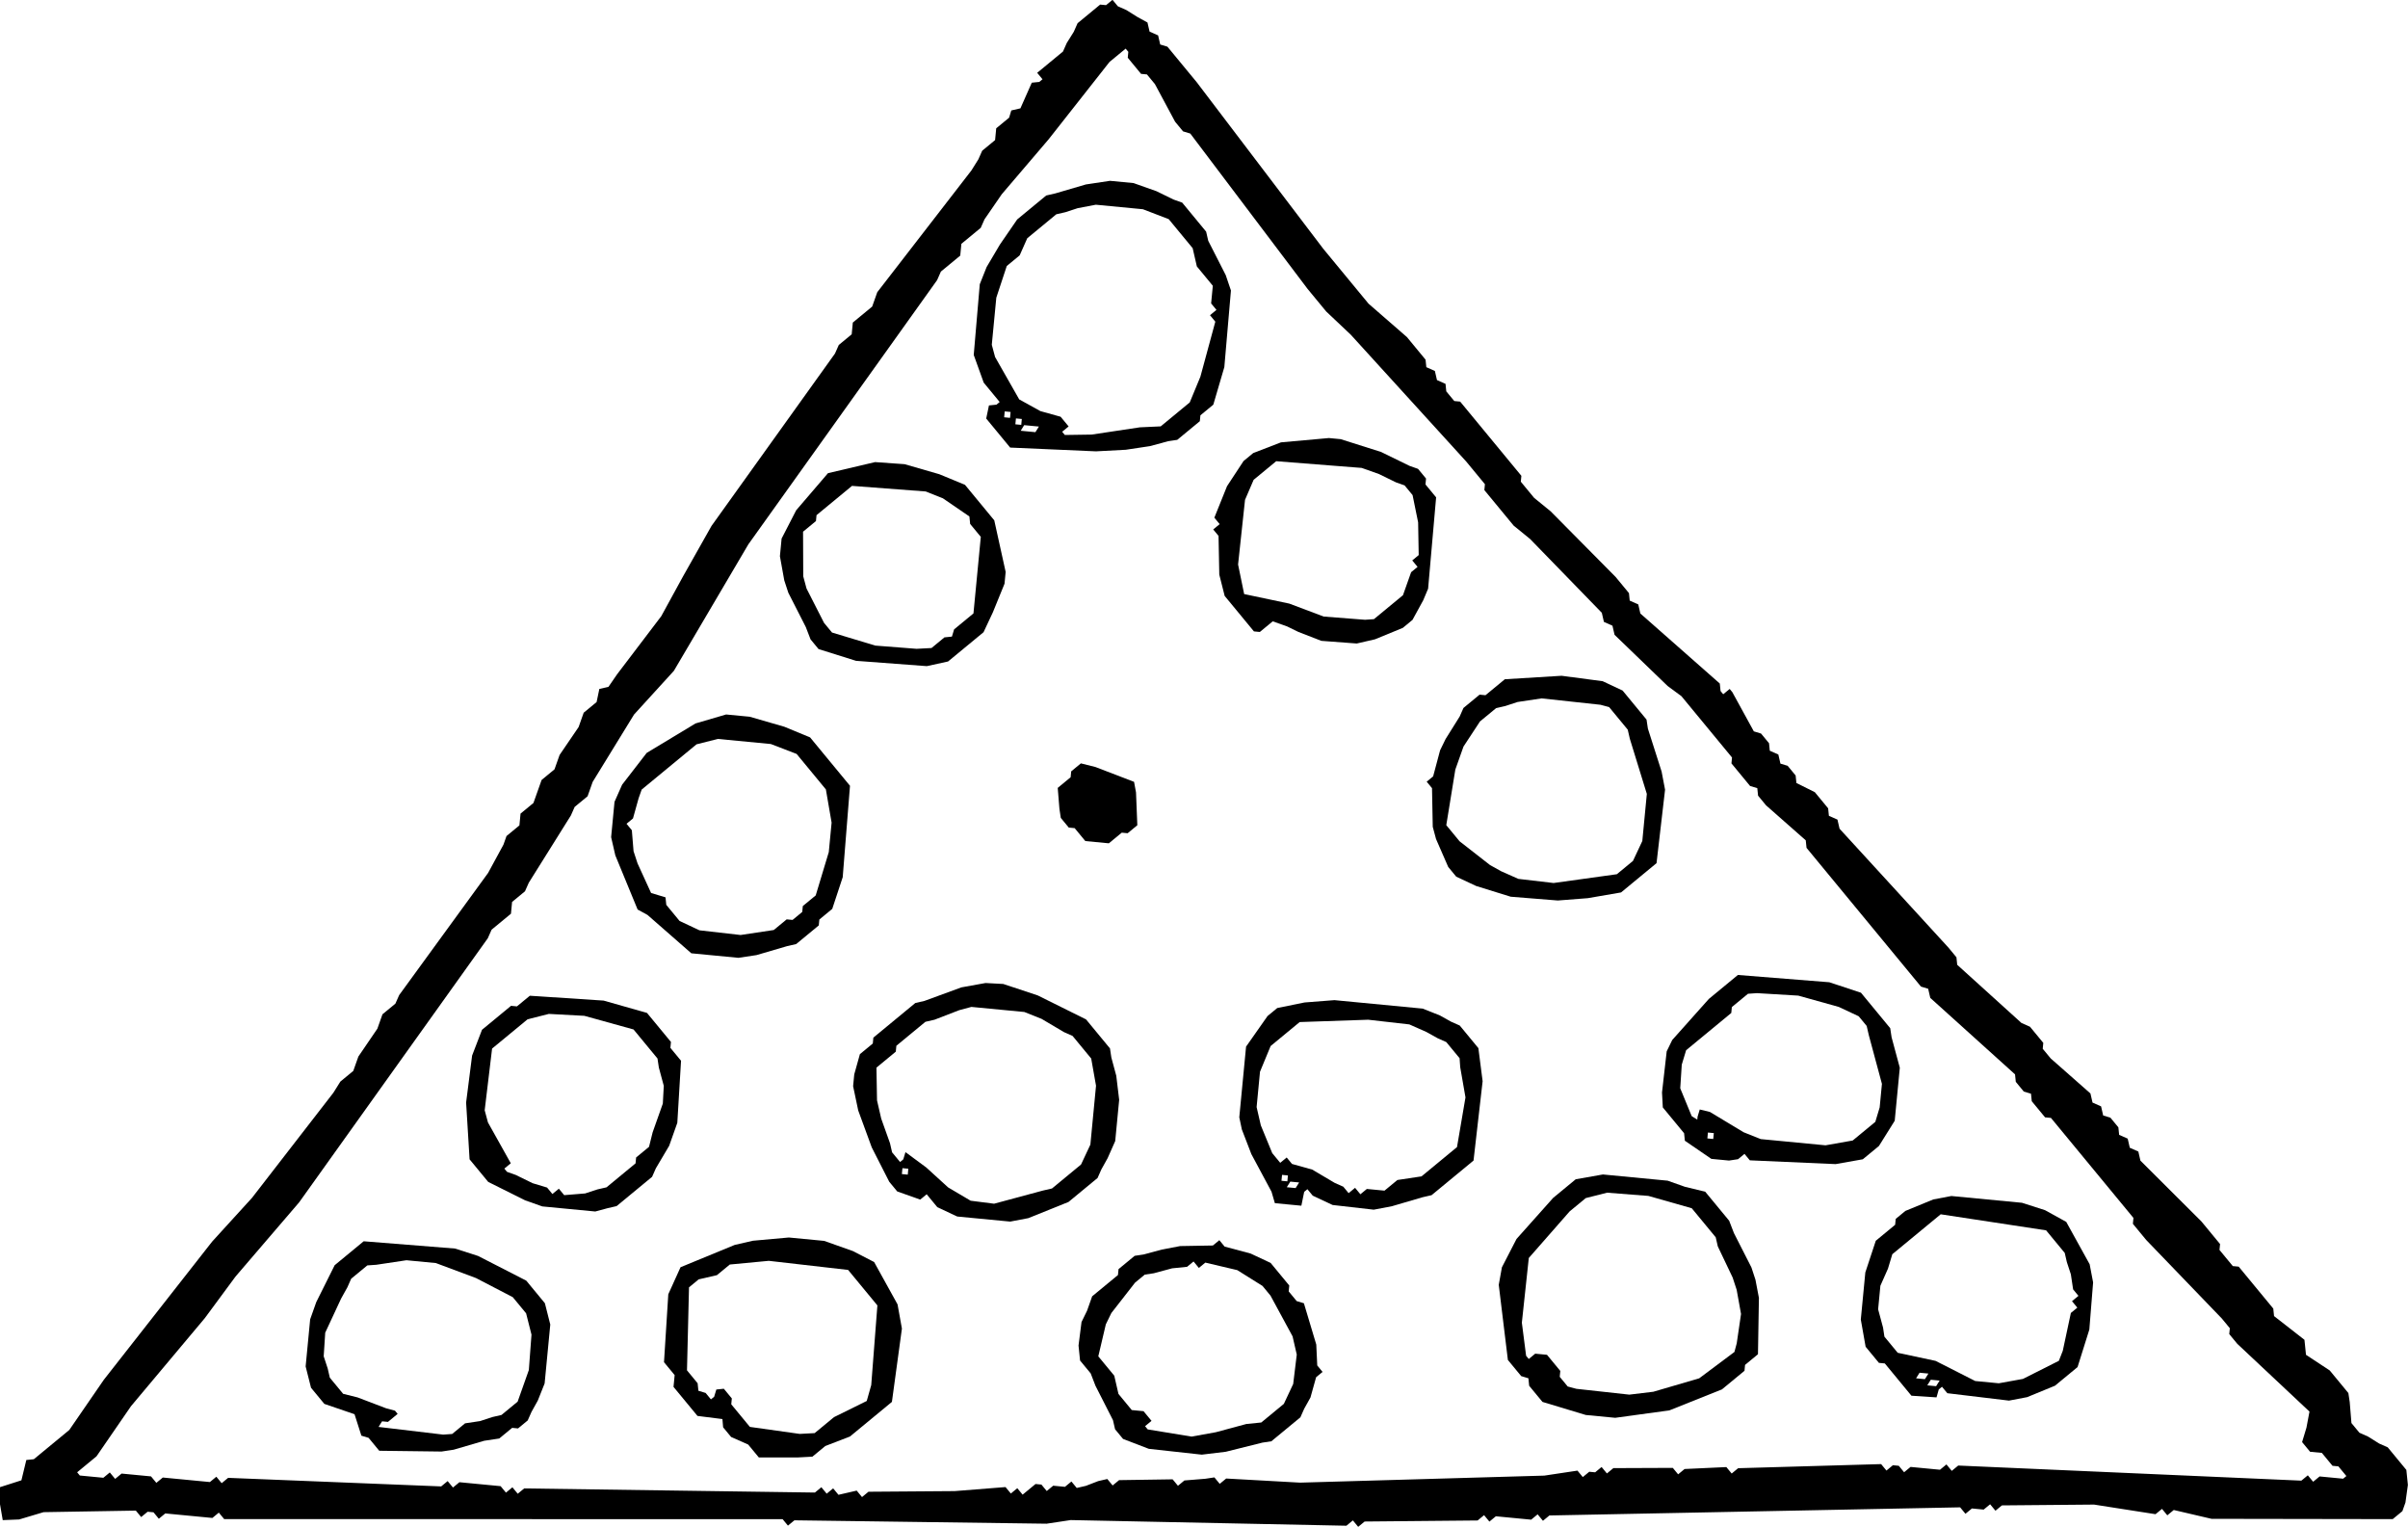 <?xml version="1.0" encoding="UTF-8" standalone="no"?>
<svg
   width="407.16"
   height="258.146"
   viewBox="-702 0 407.16 258.146"
   version="1.2"
   id="svg89"
   xmlns="http://www.w3.org/2000/svg"
   xmlns:svg="http://www.w3.org/2000/svg"><defs
   id="defs89" />
<title
   id="title1">Notebook 4</title>
\n<g
   id="g9"
   transform="rotate(5.479,6589.767,-4209.607)">
  <path
     fill="#000000"
     fill-rule="evenodd"
     d="M 94,880.25 83.5,880 l -1,-1 -0.5,0.5 -0.25,1.375 -4.25,0.125 -5,-5 h -1 L 69,873.5 67.75,869 v -8 l 1.25,-5.5 3,-3 v -1 l 1.5,-1.5 4.5,-2.375 3,-0.875 h 12 l 4,0.875 3.75,1.625 4.625,6.75 0.875,3 0.125,8 -1.375,6.5 -3.5,3.5 -4.5,2.375 -3,0.875 m -2,-2.75 4,-1.125 5.75,-3.625 0.5,-1.75 0.75,-6.5 1,-1 -1,-1 1,-1 -1,-1 -0.625,-2.5 -0.875,-2 -0.5,-1.5 -3.5,-3.5 -18,-1 -7.5,7.5 -0.5,2.5 -1,3 v 4 l 1.125,3 0.375,1.5 2.5,2.5 6.5,0.75 7,2.75 h 4 M 79.5,878 80,877 h -1.5 l -0.5,1 h 1.5 m 2,1 0.5,-1 h -1.5 l -0.5,1 h 1.5"
     id="path9" />
</g>
<g
   id="g10"
   transform="rotate(5.479,6589.767,-4209.607)">
  <path
     fill="#000000"
     fill-rule="evenodd"
     d="M 45.5,883 37,887.375 28,889.5 H 23 L 15.5,888 13,885.5 12.75,884.25 11.5,884 9,881.5 6.25,869 l 0.25,-3 2,-5 5.5,-7.5 3.5,-3.5 4.5,-1.25 h 11 l 3,0.75 3.5,0.5 4.5,4.5 1,2 3.5,5.5 0.875,2 0.875,3 0.75,9.5 -2,2 v 1 l -3.5,3.5 m 1.5,-6.5 0.25,-1.5 0.25,-5 -1.125,-4 -0.875,-2 -3,-5 -0.5,-1.5 -4.5,-4.5 -7.5,-1.375 -7,0.125 -3.5,1.25 -2.5,2.5 -6.125,8.5 -0.125,11 1.25,5.5 0.5,0.5 1,-1 h 2 l 2.5,2.5 v 1 l 1.5,1.5 1.5,0.25 9,0.125 4,-0.875 7.5,-3 5.5,-5"
     id="path10" />
</g>
<g
   id="g11"
   transform="rotate(5.479,6589.767,-4209.607)">
  <path
     fill="#000000"
     fill-rule="evenodd"
     d="m -41,902.375 -9,-0.125 -4.5,-1.25 -1.5,-1.5 -0.5,-1.5 -3.5,-5.5 -1,-2 -2,-2 -0.5,-2.5 0.125,-4 0.75,-2 0.625,-2.5 4,-4 v -1 l 2.5,-2.5 1.5,-0.375 3,-1.125 3,-0.875 5.5,-0.625 1,-1 1,1 4.5,0.75 3.5,1.25 3.5,3.5 v 1 l 1.5,1.5 1.25,0.25 2.75,6.75 0.5,3.5 1,1 -1,1 -0.625,3.5 -0.875,2 -0.5,1.5 -4.5,4.5 -1.5,0.375 -6,2.125 -4,0.875 m -2,-2.875 4,-1.125 5,-1.875 2.5,-0.5 3.5,-3.5 1.25,-3.5 0.125,-5 -1,-3 -4.375,-6.5 -1.5,-1.5 -4.5,-2.25 -5.5,-0.75 -1,1 -1,-1 -1,1 -2.5,0.5 -3,1.125 -1.5,0.375 -1.5,1.5 -3.5,5.5 -0.75,2 -0.75,5.5 3,3 1,3 2.5,2.5 h 2 l 1.5,1.5 -1,1 0.5,0.5 7.5,0.5"
     id="path11" />
</g>
<g
   id="g12"
   transform="rotate(5.479,6589.767,-4209.607)">
  <path
     fill="#000000"
     fill-rule="evenodd"
     d="m -109,909.375 -6.5,0.625 -2,-2 -3,-1 -1.5,-1.5 -0.25,-1.375 -4.25,-0.125 -4.5,-4.5 v -2 l -2,-2 -0.375,-11.5 1.625,-4.75 8.75,-4.625 3,-1 6,-1.125 h 6 l 5,1.25 3.75,1.5 4.625,6.75 1.125,4 -0.5,12.5 -6.5,6.5 -4,2 -2,2 -2.5,0.375 m 0,-4 2.5,-0.375 3,-3 5.25,-3.25 0.5,-2.75 -0.25,-13.5 -5.5,-5.5 -13.5,-0.25 -6.5,1.25 -2,2 -3,1 -1.5,1.5 1,14 2,2 0.25,1.25 1.25,0.25 1,1 0.5,-0.5 0.25,-1.25 1.25,-0.25 1.5,1.5 v 1 l 3.5,3.5 8.5,0.375"
     id="path12" />
</g>
<g
   id="g13"
   transform="rotate(5.479,6589.767,-4209.607)">
  <path
     fill="#000000"
     fill-rule="evenodd"
     d="m -169,914.125 -10.5,0.875 -2,-2 -1.25,-0.25 -1.5,-3.5 -5.25,-1.25 -2.5,-2.5 -1.25,-3.5 v -8 l 0.75,-3 2.5,-6.5 4.5,-4.5 15.5,-0.25 4,0.875 8.5,3.375 3.5,3.5 1.25,3.5 v 10 l -0.875,3 -0.875,2 -0.5,1.5 -1.5,1.5 h -1 l -2,2 -2.5,0.625 -5,2 -2,0.5 m 0,-2.875 1.5,-0.25 2,-2 2.5,-0.625 2,-0.875 1.5,-0.5 2.5,-2.5 1.375,-5.5 -0.125,-6 -1.25,-3.5 -2.5,-2.5 -6.5,-2.625 -7,-1.875 h -5 l -5,1.25 -1.5,0.25 -2.5,2.5 -0.5,1.5 -0.875,2 -2.125,6 0.125,4 0.875,2 0.5,1.5 2.5,2.5 2.5,0.375 5,1.375 1.5,0.25 0.5,0.5 -1.5,1.5 h -1 l -0.5,1 11,0.25"
     id="path13" />
</g>
<g
   id="g15"
   transform="rotate(5.479,6589.767,-4209.607)">
  <path
     fill="#000000"
     fill-rule="evenodd"
     d="m 61,843.25 -14.5,0.75 -1,-1 -1,1 -1.5,0.375 H 40 L 35.25,841.75 35,840.5 l -4,-4 -0.375,-2.5 0.125,-7 0.75,-2 5.5,-7.5 4.5,-4.5 15.5,-0.25 5.5,1.25 5.5,5.5 0.375,1.5 1.875,5 v 9 L 68,839.5 65.5,842 61,843.25 m -2,-3 4.5,-1.25 3.5,-3.5 0.5,-2.5 v -4 l -3,-8 -0.5,-1.5 -1.5,-1.5 -3.5,-1.25 -7,-1.25 -7,0.25 -1.5,0.25 -2.5,2.5 v 1 l -7,7 -0.5,2.5 0.125,4 2.375,4.5 1,0.5 v -0.5 l 0.25,-1.25 1.75,0.25 6,2.875 3,0.875 H 59 M 40,841 v -1 h -1 v 1 h 1"
     id="path15" />
</g>
<g
   id="g16"
   transform="rotate(5.479,6589.767,-4209.607)">
  <path
     fill="#000000"
     fill-rule="evenodd"
     d="m -16,858.375 -7,-0.125 -3.5,-1.25 -1,-1 -0.5,0.5 -0.25,2.375 h -4.5 L -33.5,857 l -4,-6 -2,-4 -0.625,-2 v -12 l 3.125,-5.5 1.5,-1.5 4.5,-1.375 5,-0.875 h 15 l 3,0.875 2,0.875 1.5,0.5 3.5,3.5 1.25,5.5 -0.25,13.5 -6.5,6.5 -1.5,0.5 -5,2 -3,0.875 m -2.5,-2.375 1,-1 h 3 l 2,-2 4,-1 5.5,-5.5 0.625,-8.5 -1.375,-5 -0.25,-1.5 -2.5,-2.5 -1.5,-0.5 -2,-0.875 -3,-1 -7,-0.125 -11.5,1.5 -4.5,4.5 -1.375,4.5 v 6 l 1,3 2.375,4.5 1.5,1.5 1,-1 1,1 3.5,0.625 4,1.875 1.5,0.5 1,1 1,-1 1,1 M -31,855 v -1 h -1 v 1 h 1 m 1.5,1 0.5,-1 h -1.5 l -0.5,1 h 1.5"
     id="path16" />
</g>
<g
   id="g17"
   transform="rotate(5.479,6589.767,-4209.607)">
  <path
     fill="#000000"
     fill-rule="evenodd"
     d="m -66.5,801 h -4 l -2,-2 h -1 l -1.5,-1.5 -0.375,-1.5 -0.625,-3.5 2,-2 v -1 l 1.5,-1.5 2.5,0.375 6.75,1.875 0.5,1.75 0.75,5.5 -1.5,1.5 h -1 l -2,2"
     id="path17" />
</g>
<g
   id="g18"
   transform="rotate(5.479,6589.767,-4209.607)">
  <path
     fill="#000000"
     fill-rule="evenodd"
     d="m -77,866.25 h -9 l -3.5,-1.25 -2,-2 -1,1 -4,-1 -1.5,-1.5 -3.5,-5.5 -2.875,-6 -1.25,-4 v -2 l 0.625,-3.5 2,-2 v -1 l 6.5,-6.5 1.5,-0.5 6,-2.875 4,-1.125 3,-0.125 6,1.375 8.5,3.25 4.5,4.5 0.375,1.5 1.125,3 0.875,4 v 7 l -1,3 -0.875,2 -0.5,1.5 -4.5,4.5 -6.5,3.375 -3,0.875 m -3,-2.75 8,-3 1.5,-0.5 4.5,-4.5 1.25,-3.5 v -10 l -1.25,-4.5 -3.5,-3.5 -1.5,-0.5 -4,-1.875 -3,-0.875 h -9 l -2,0.75 -4,2 -1.5,0.5 -4.5,4.5 v 1 l -3,3 0.625,5.5 1,3 1.875,4 0.5,1.5 1.5,1.5 0.5,-0.5 0.25,-1.25 3.75,2.25 4,3 4,1.875 4,0.125 M -95,860 v -1 h -1 v 1 h 1"
     id="path18" />
</g>
<g
   id="g19"
   transform="rotate(5.479,6589.767,-4209.607)">
  <path
     fill="#000000"
     fill-rule="evenodd"
     d="m -145,870.5 -2,0.75 h -9 l -3,-0.75 -6.5,-2.5 -3.5,-3.5 -1.5,-9.5 0.25,-8 1.25,-4.5 4.5,-4.5 h 1 l 2,-2 12.5,-0.375 7.5,1.375 4.5,4.5 v 1 l 2,2 0.375,10.5 -1,4 -1.875,4 -0.5,1.5 -5.5,5.5 -1.5,0.5 m -0.5,-3.5 4.5,-4.5 v -1 l 2,-2 0.375,-2.5 1.25,-5 -0.125,-3 -1.125,-3 -0.375,-1.5 -4.5,-4.5 -8.5,-1.5 -6,0.25 -3.5,1.25 -5.5,5.5 -0.25,10.5 0.75,2 4.5,6.5 -1,1 0.5,0.5 1.5,0.375 3,1.125 2.5,0.5 1,1 1,-1 1,1 3.5,-0.625 2,-0.875 1.5,-0.5"
     id="path19" />
</g>
<g
   id="g20"
   transform="rotate(5.479,6589.767,-4209.607)">
  <path
     fill="#000000"
     fill-rule="evenodd"
     d="m -127,826.25 h -8 l -8,-5.75 -1.75,-0.75 -4.625,-8.75 -1,-3 v -6 l 1,-3 3.625,-5.75 7.75,-5.75 5,-2 h 4 l 6,1.125 4.5,1.375 7.5,7.5 0.25,15.5 -1.25,5.5 -2,2 v 1 l -3.5,3.5 -1.5,0.5 -5,2 -3,0.75 m 0,-3.875 5.5,-1.375 2,-2 h 1 l 1.5,-1.5 v -1 l 2,-2 1.5,-7.5 v -5 l -1.5,-5.5 -5.5,-5.5 -4.5,-1.25 h -9 l -3.5,1.25 -8.5,8.5 -0.375,1.5 -0.625,3.5 -1,1 1,1 0.625,3.5 0.875,2 2.75,4.75 2.5,0.5 0.25,1.25 2.5,2.5 3.5,1.25 7,0.125"
     id="path20" />
</g>
<g
   id="g21"
   transform="rotate(5.479,6589.767,-4209.607)">
  <path
     fill="#000000"
     fill-rule="evenodd"
     d="M 10,803.375 2,803.5 -4,802.25 -7.5,801 -9,799.5 l -2.5,-4.5 -0.75,-2 -0.75,-6.5 -1,-1 1,-1 0.75,-4.5 0.75,-2 2,-4 0.5,-1.5 2.5,-2.5 h 1 l 3,-3 9.5,-1.5 7,0.25 3.5,1.25 4.5,4.5 0.375,1.5 3,7 0.875,3 -0.25,12.5 -5.5,5.5 -5.5,1.5 -5,0.875 M 9,800.5 19.5,798 22,795.5 23.25,792 v -8 L 19.5,775 19,773.5 15.5,770 14,769.75 4,769.625 l -4,1 -2,0.875 -1.5,0.5 -2.5,2.5 -2.375,4.5 -1,4 -0.625,9.5 2.5,2.5 5.5,3.5 2,0.875 3,1 6,0.125"
     id="path21" />
</g>
<g
   id="g22"
   transform="rotate(5.479,6589.767,-4209.607)">
  <path
     fill="#000000"
     fill-rule="evenodd"
     d="m -17.5,755 -1.5,3.5 -1.5,1.5 -4.5,2.375 -3,1 -6,0.125 -4,-1.125 -2,-0.75 -2.5,-0.625 -2,2 h -1 l -5.5,-5.5 -1.25,-3.5 -0.75,-6.5 -1,-1 1,-1 -1,-1 1.625,-5.5 2.375,-4.5 1.5,-1.5 4.5,-2.25 8,-1.5 h 2 l 7,1.5 5,1.875 1.5,0.375 1.5,1.5 v 1 l 2,2 0.125,15.5 -0.625,2 m -9.5,4.25 1.5,-0.25 4.5,-4.5 1,-4 1,-1 -1,-1 1,-1 -0.625,-5.5 -1.375,-4.5 -1.5,-1.5 -1.5,-0.375 -3,-1.125 -3,-0.75 -14.5,0.25 -3.5,3.5 -1.125,3.5 -0.125,11 1.5,4.875 7.75,0.875 6,1.625 7,-0.125"
     id="path22" />
</g>
<g
   id="g23"
   transform="rotate(5.479,6589.767,-4209.607)">
  <path
     fill="#000000"
     fill-rule="evenodd"
     d="m -100,774.125 -12,0.25 -6.5,-1.375 -1.5,-1.5 -1,-2 -3.5,-5.5 -0.875,-2 -1.125,-4 v -3 l 2,-5 4.75,-6.75 7.75,-2.625 5,-0.125 6,1.125 4.5,1.375 5.5,5.5 2.75,8.5 v 2 l -1.5,5 -1.25,3.5 -5.5,5.5 -3.5,1.125 m -2,-2.75 2.5,-0.375 2,-2 1.25,-0.25 0.25,-1.25 3,-3 v -13 l -2,-2 -0.25,-1.25 -4.75,-2.625 -3,-0.875 -12.5,0.25 -5.5,5.5 v 1 l -2,2 0.75,7.5 0.75,2 3.5,5.5 1.5,1.5 7.5,1.5 7,-0.125"
     id="path23" />
</g>
<g
   id="g24"
   transform="rotate(5.479,6589.767,-4209.607)">
  <path
     fill="#000000"
     fill-rule="evenodd"
     d="m -75,735.25 -14.5,0.75 -4.5,-4.5 0.25,-2.25 1.25,-0.25 0.5,-0.5 -3,-3 -2.125,-4.5 -0.125,-12 0.875,-3 1.875,-4 2.5,-4.5 4.5,-4.5 1.5,-0.5 5,-2 4,-1 h 4 l 4,1 3,1.125 1.5,0.375 4.5,4.5 0.5,1.5 3.5,5.5 1.125,2.5 0.125,13 -1.25,6.5 -2,2 v 1 l -3.5,3.5 -1.5,0.375 -3,1.125 -4,1 -5,0.75 m -1,-2.75 8,-2 3.5,-0.5 4.5,-4.5 1.375,-4.5 1.625,-9.5 -1,-1 1,-1 -1,-1 v -3 l -3,-3 -1,-3 -4.5,-4.5 -4.5,-1.25 h -8 l -3,0.875 -2,0.875 -1.5,0.5 -4.5,4.5 -1,3 -2,2 -1.25,5.5 v 8 l 0.75,2 4.75,6.75 3.75,1.625 3.5,0.625 1.5,1.5 -1,1 0.5,0.5 4.5,-0.5 M -90,731 v -1 h -1 v 1 h 1 m 2,1 v -1 h -1 v 1 h 1 m 2.5,1 0.5,-1 h -2.5 l -0.5,1 h 2.5"
     id="path24" />
</g>
<g
   id="g25"
   transform="rotate(5.479,6589.767,-4209.607)">
  <path
     fill="#000000"
     fill-rule="evenodd"
     d="m -13.5,912 -1,-1 -1,1 -46.5,3.5 -4,1 -42.5,3.5 -1,1 -1,-1 -94,9 -1,-1 -1,1 h -8 l -1,1 -1,-1 h -1 l -1,1 -1,-1 -15.5,1.75 -4,1.625 -2.75,0.375 -0.75,-2.75 -0.25,-2.75 3.5,-1.5 0.5,-3.5 1.25,-0.25 5.5,-5.5 5,-9 16,-25 6,-8 12,-19 1,-2 2,-2 0.625,-2.5 2.75,-5 0.625,-2.5 2,-2 0.5,-1.5 13,-22 2.125,-5 0.375,-1.5 2,-2 v -2 l 2,-2 1,-4 2,-2 0.625,-2.5 2.75,-5 0.625,-2.5 2,-2 0.25,-2.25 1.5,-0.5 1.25,-2.25 6.5,-10.5 3,-7 4,-9 18,-31 0.5,-1.5 2,-2 v -2 l 3,-3 0.625,-2.5 13.875,-22 1,-2 0.5,-1.5 2,-2 v -2 l 2,-2 0.25,-1.25 1.5,-0.5 1.5,-4.5 1.25,-0.25 0.5,-0.5 -1,-1 4,-4 0.5,-1.5 1,-2 0.5,-1.5 3.5,-3.5 h 1 l 1,-1 1,1 1.5,0.5 2,1 1.75,0.75 0.5,1.5 1.5,0.5 0.5,1.5 1.25,0.25 5.5,5.5 24,26 8.5,8.5 7,5 3.5,3.5 0.25,1.25 1.5,0.5 0.5,1.5 1.5,0.5 0.25,1.25 1.5,1.5 h 1 L -3,732.5 v 1 l 2.5,2.5 3,2 12,10 2.5,2.5 0.25,1.25 1.5,0.5 0.5,1.5 14.5,10.5 0.25,1.25 0.5,0.5 1,-1 0.5,0.5 4.25,6.25 1.25,0.25 1.5,1.5 0.25,1.25 1.5,0.5 0.5,1.5 1.25,0.25 1.5,1.5 0.25,1.25 3.25,1.25 2.5,2.5 0.25,1.25 1.5,0.5 0.5,1.5 20.25,18.25 1.5,1.5 0.25,1.25 11.75,8.75 1.5,0.5 2.5,2.5 v 1 l 1.5,1.5 7.25,5.25 0.5,1.5 1.5,0.5 0.5,1.5 1.25,0.25 1.5,1.5 0.25,1.25 1.5,0.5 0.5,1.5 1.5,0.5 0.5,1.5 11.25,9.25 3.5,3.5 v 1 l 2.5,2.5 h 1 l 6.5,6.5 0.25,1.25 5.5,3.5 0.5,2.5 4.25,2.25 3.5,3.5 0.375,1.5 0.625,3.5 1.5,1.5 1.5,0.5 2,1 1.5,0.5 3.5,3.5 0.5,2.5 -0.125,3 -0.375,1.5 -1.5,1.5 -30.5,2.875 -6.5,-0.875 -1,1 -1,-1 -1,1 -10.5,-0.625 -15.5,1.625 -1,1 -1,-1 -1,1 h -2 l -1,1 -1,-1 -69,8 -1,1 -1,-1 -1,1 h -6 l -1,1 -1,-1 -1,1 -19,2 -1,1 m -68.5,0.5 8.5,-1.5 1,1 1,-1 1,1 2,-2 h 1 l 1,1 1,-1 h 2 l 1,-1 1,1 1.5,-0.5 2,-1 1.5,-0.5 1,1 1,-1 9,-1 1,1 1,-1 3.5,-0.625 1.5,-0.375 1,1 1,-1 12.5,-0.5 41,-5.125 5.5,-1.375 1,1 1,-1 h 1 l 1,-1 1,1 1,-1 10,-1 1,1 1,-1 7,-1 1,1 1,-1 24,-3 1,1 1,-1 h 1 l 1,1 1,-1 h 5 l 1,-1 1,1 1,-1 58,-3 1,-1 1,1 1,-1 h 4 l 0.5,-0.5 -1.5,-1.5 h -1 l -2,-2 h -2 l -1.5,-1.5 0.5,-2.5 0.25,-2.75 L 131.5,867 130,865.5 v -1 l -1.5,-1.5 -14,-12 -2.5,-2.5 v -1 L 96.5,832 h -1 L 93,829.5 92.75,828.25 91.5,828 90,826.5 l -0.25,-1.25 -15.5,-11.5 -0.5,-1.5 L 72.5,812 51,790.5 50.75,789.25 43.5,784 42,782.5 41.75,781.25 40.5,781 37,777.5 v -1 l -9.5,-9.5 -2.5,-1.5 -9.75,-7.75 -0.5,-1.5 -1.5,-0.5 -0.5,-1.5 L -0.5,743 l -3,-2 -5.5,-5.5 v -1 L -12.5,731 -34,711.5 -38.5,708 -42,704.5 -64.25,680.25 -65.5,680 l -1.5,-1.5 -4,-6 -1.5,-1.5 h -1 l -2.5,-2.5 v -1 l -0.5,-0.5 -2.5,2.5 -9,14 -7,10 -2.5,4.5 -0.5,1.5 -3,3 v 2 l -3,3 -0.5,1.5 -27.5,47.5 -10.5,22.5 -6,8 -5.875,12 -0.625,2.5 -2,2 -0.5,1.5 -6,12 -0.5,1.5 -2,2 v 2 l -3,3 -0.5,1.5 -27.5,47.5 -9.5,13.5 -4.5,7.5 -11,16 -5,9 -3,3 0.5,0.5 h 4 l 1,-1 1,1 1,-1 h 5 l 1,1 1,-1 h 8 l 1,-1 1,1 1,-1 36,-2 1,-1 1,1 1,-1 h 7 l 1,1 1,-1 1,1 1,-1 49,-4 1,-1 1,1 1,-1 1,1 3,-1 1,1 1,-1 14.5,-1.5"
     id="path25" />
</g>
</svg>
